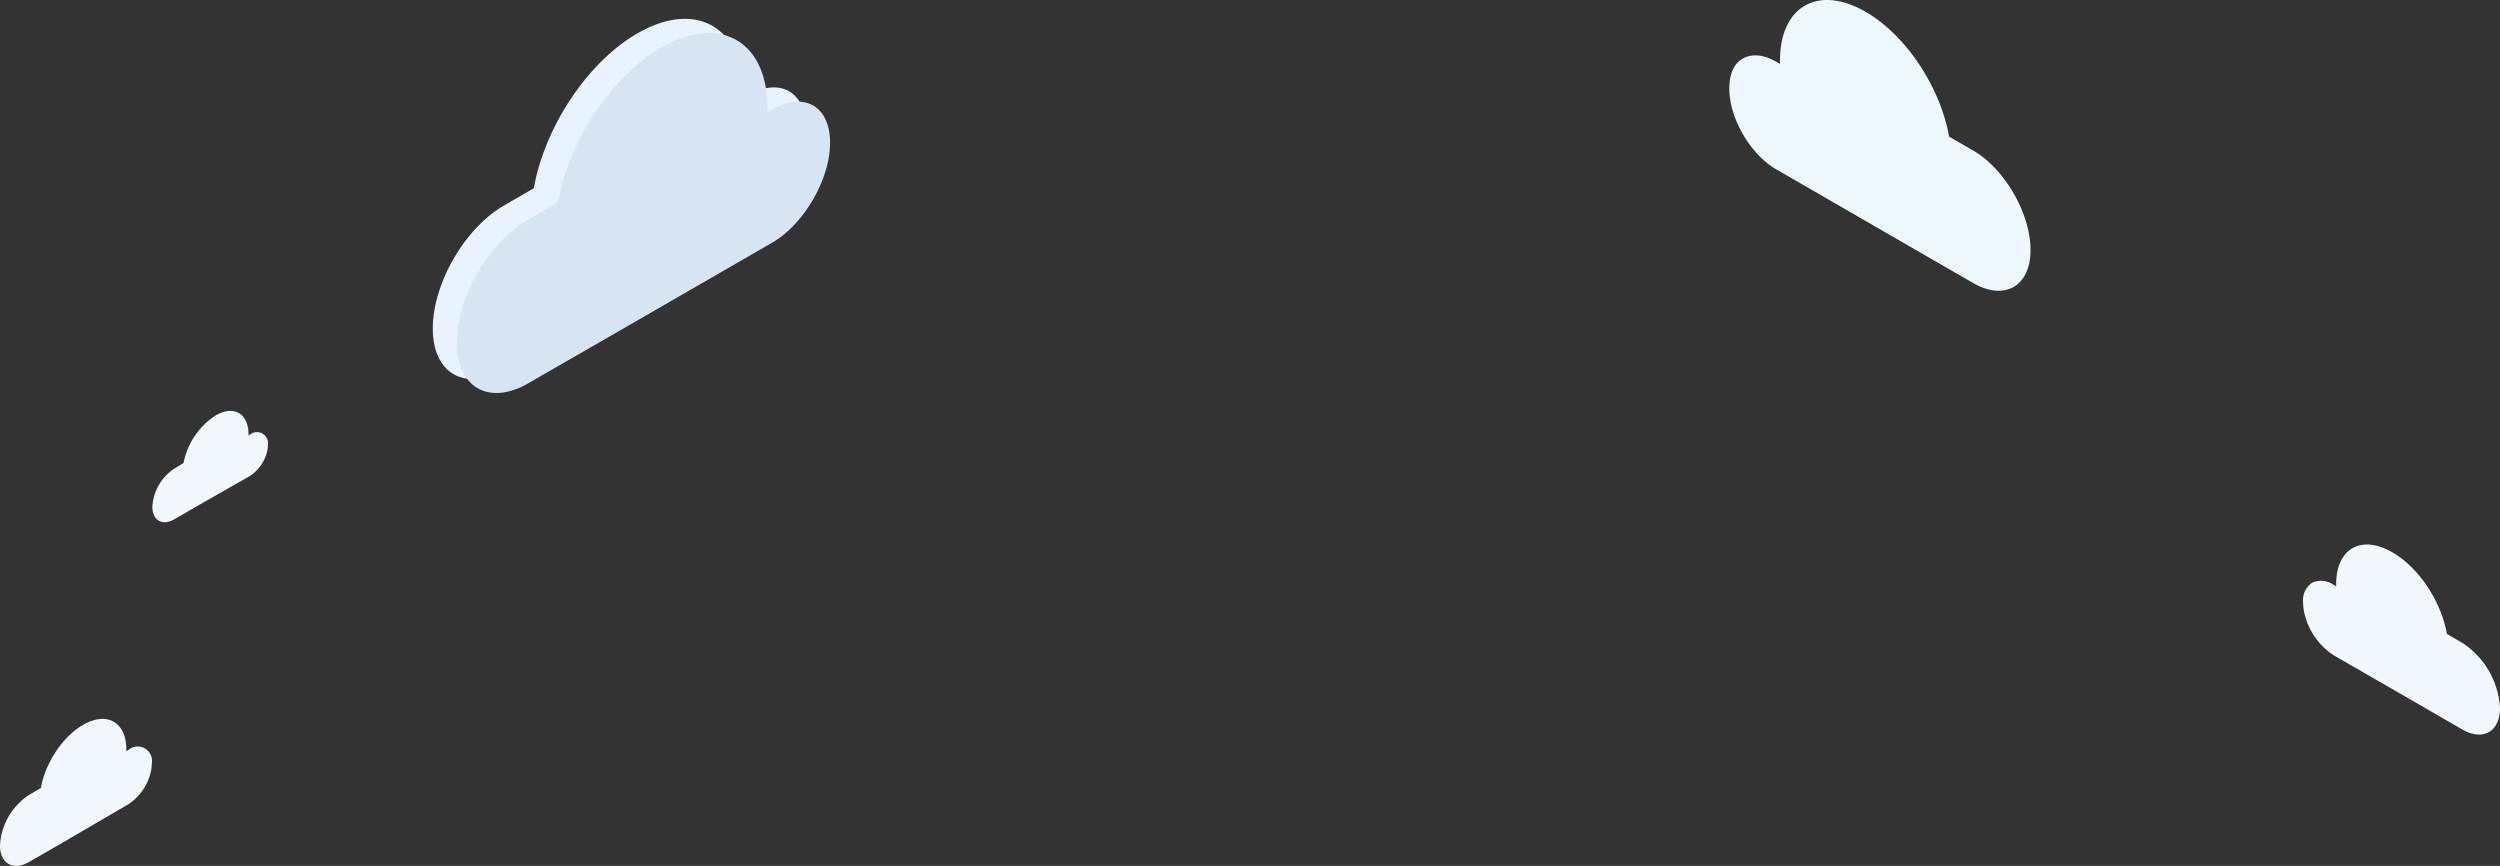 <svg xmlns="http://www.w3.org/2000/svg" width="450.62" height="156.074" viewBox="0 0 450.62 156.074">
  <rect x="0" y="0" width="450.62" height="156.074" fill="#333333" stroke="none"/>
  <g id="Grupo_90655" data-name="Grupo 90655" transform="translate(11578.974 12178.768)">
    <path id="Trazado_168075" data-name="Trazado 168075" d="M161,45l5.35-3.09C168.28,31,175.9,19.27,185,14c10.55-6.1,19.11-1.22,19.11,10.89v.74l.83-.48c2.88-1.66,5.49-1.81,7.39-.74s3.07,3.41,3.07,6.71a17.391,17.391,0,0,1-.65,4.53c-1.48,5.42-5.32,10.92-9.81,13.51L175.38,66.23,161.1,74.47l-.09.06c-7.08,4.08-12.87.78-12.87-7.35S153.93,49.06,161,45Z" transform="translate(-11649.104 -12186.74)" fill="#e9f2ff"/>
    <path id="Trazado_168076" data-name="Trazado 168076" d="M165.35,47.53l5.35-3.09c1.91-10.9,9.53-22.61,18.64-27.87,10.56-6.1,19.12-1.22,19.12,10.89v.74l.83-.47c2.88-1.67,5.49-1.82,7.39-.75s3.07,3.41,3.07,6.71a17.27,17.27,0,0,1-.65,4.53c-1.48,5.42-5.33,10.92-9.81,13.51L179.72,68.79,165.44,77l-.09.06c-7.08,4.08-12.88.78-12.88-7.35S158.27,51.62,165.35,47.53Z" transform="translate(-11649.104 -12186.74)" fill="#d7e4f2"/>
    <path id="Trazado_168077" data-name="Trazado 168077" d="M75.32,151.29,77.5,150c.78-4.45,3.89-9.23,7.6-11.37,4.31-2.49,7.8-.5,7.8,4.44v.31l.34-.2a2.587,2.587,0,0,1,4.25,2.43,6.68,6.68,0,0,1-.27,1.85,9.53,9.53,0,0,1-4,5.51l-12,7-5.83,3.36h0c-2.89,1.67-5.26.32-5.26-3a11.62,11.62,0,0,1,5.19-9.04Z" transform="translate(-11649.104 -12186.74)" fill="#f3f8ff"/>
    <path id="Trazado_168078" data-name="Trazado 168078" d="M101.56,92.44l1.65-1A13.3,13.3,0,0,1,109,82.85c3.27-1.88,5.92-.37,5.92,3.38a1.849,1.849,0,0,1,0,.23l.26-.15a2,2,0,0,1,3.24,1.84,5.45,5.45,0,0,1-.2,1.41,7.31,7.31,0,0,1-3,4.18L106,99l-4.41,2.55h0c-2.19,1.27-4,.25-4-2.27A8.82,8.82,0,0,1,101.56,92.44Z" transform="translate(-11649.104 -12186.74)" fill="#f3f8ff"/>
    <path id="Trazado_168079" data-name="Trazado 168079" d="M425.77,35.09l-4.32-2.49c-1.54-8.8-7.69-18.26-15.05-22.5-8.52-4.93-15.43-1-15.43,8.79v.6l-.67-.39c-2.32-1.34-4.43-1.46-6-.6s-2.47,2.75-2.47,5.42a14,14,0,0,0,.52,3.66c1.2,4.38,4.3,8.81,7.92,10.9l23.86,13.78,11.53,6.65.07.05c5.72,3.3,10.4.63,10.4-5.93S431.49,38.4,425.77,35.09Z" transform="translate(-11649.104 -12186.74)" fill="#eef6ff"/>
    <path id="Trazado_168080" data-name="Trazado 168080" d="M514,123.87l-2.82-1.63c-1-5.76-5-11.95-9.86-14.73-5.58-3.22-10.1-.65-10.1,5.75v.4l-.44-.26a3.92,3.92,0,0,0-3.9-.39,3.83,3.83,0,0,0-1.62,3.54,9.26,9.26,0,0,0,.34,2.4,12.4,12.4,0,0,0,5.18,7.14l15.62,9,7.54,4.36h0c3.74,2.16,6.81.41,6.81-3.88a15.06,15.06,0,0,0-6.75-11.7Z" transform="translate(-11649.104 -12186.74)" fill="#f3f8ff"/>
  </g>
</svg>
